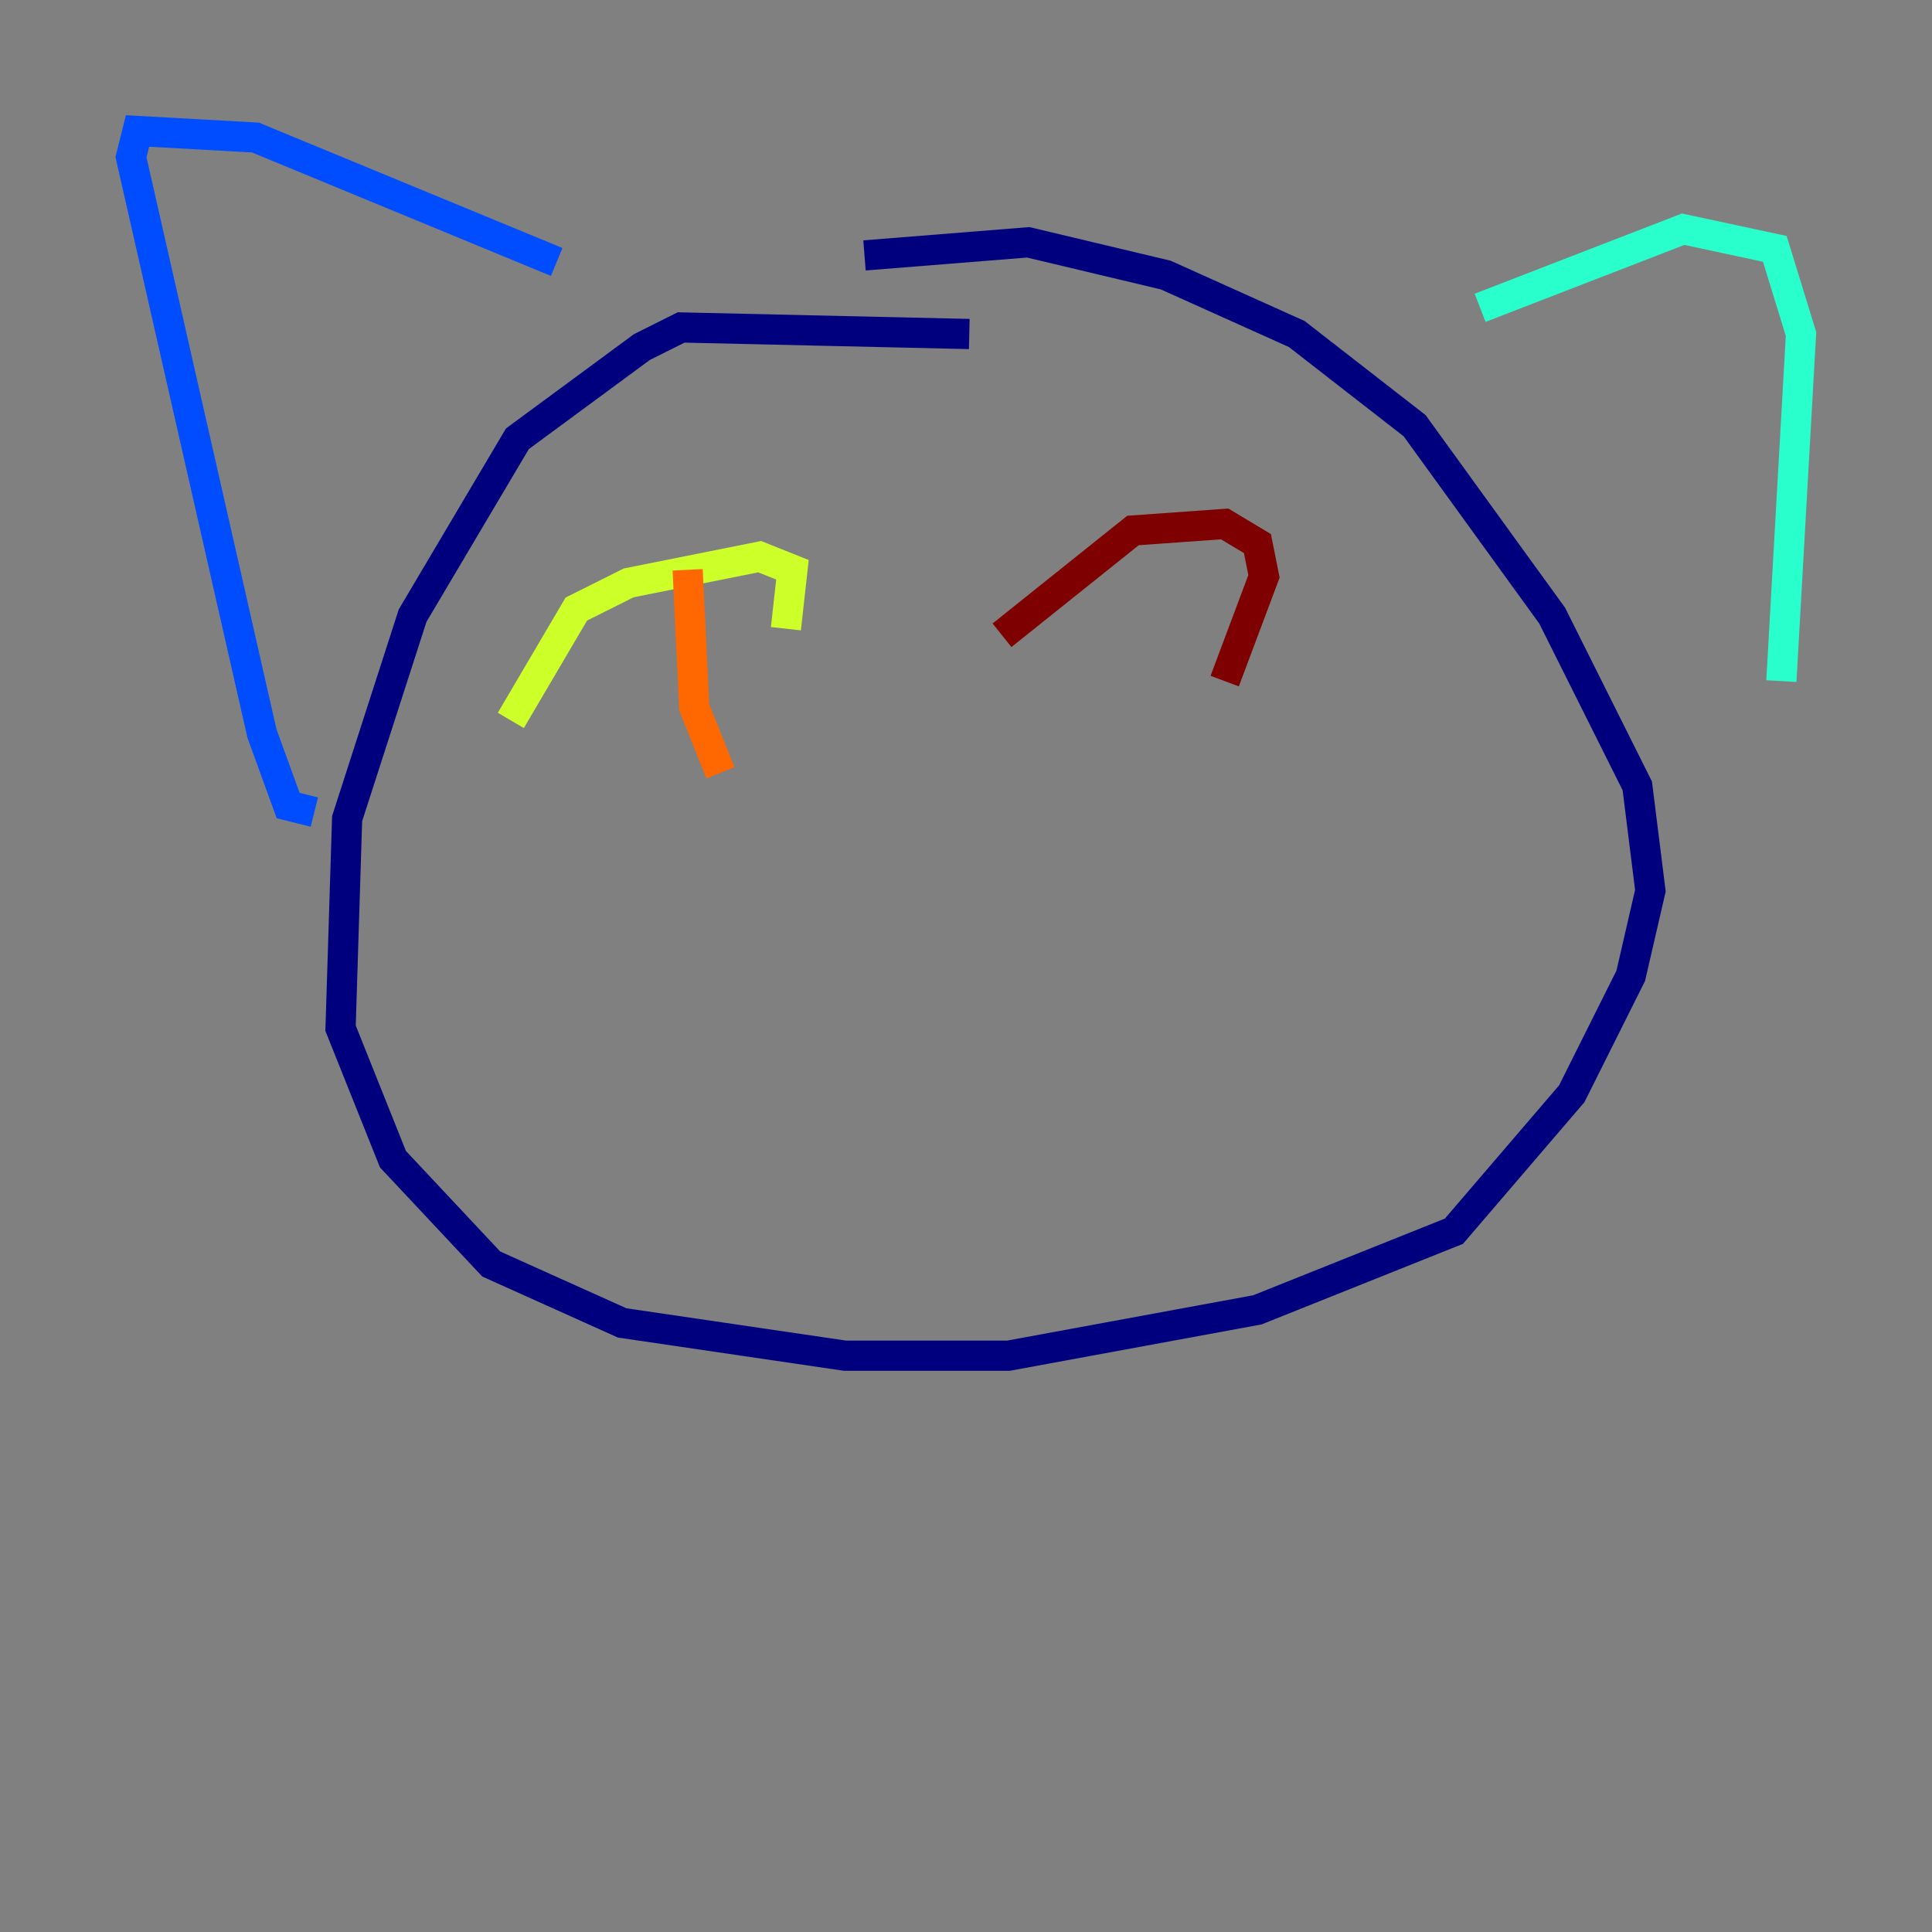 <?xml version="1.0" encoding="utf-8" ?>
<svg baseProfile="tiny" height="128" version="1.2" viewBox="0,0,128,128" width="128" xmlns="http://www.w3.org/2000/svg" xmlns:ev="http://www.w3.org/2001/xml-events" xmlns:xlink="http://www.w3.org/1999/xlink"><rect x="0" y="0" width="128" height="128" fill="#808080" stroke="none"/><defs /><polyline fill="none" points="64.217,22.129 45.125,21.695 42.522,22.997 34.278,29.071 27.336,40.786 22.997,54.237 22.563,68.122 26.034,76.8 32.542,83.742 41.22,87.647 55.973,89.817 66.82,89.817 83.308,86.78 96.325,81.573 104.136,72.461 108.041,64.651 109.342,59.01 108.475,52.068 102.834,40.786 93.722,28.203 85.912,22.129 77.234,18.224 68.122,16.054 57.275,16.922" stroke="#00007f" stroke-width="2" /><polyline fill="none" points="36.881,17.356 16.922,9.112 9.112,8.678 8.678,10.414 17.356,48.597 19.091,53.37 20.827,53.803" stroke="#004cff" stroke-width="2" /><polyline fill="none" points="98.061,20.393 111.512,15.186 117.586,16.488 119.322,22.129 118.02,45.125" stroke="#29ffcd" stroke-width="2" /><polyline fill="none" points="33.844,47.729 38.183,40.352 41.654,38.617 50.332,36.881 52.502,37.749 52.068,41.654" stroke="#cdff29" stroke-width="2" /><polyline fill="none" points="45.559,37.749 45.993,46.861 47.729,51.2" stroke="#ff6700" stroke-width="2" /><polyline fill="none" points="66.386,42.088 75.064,35.146 81.139,34.712 83.308,36.014 83.742,38.183 81.139,45.125" stroke="#7f0000" stroke-width="2" /></svg>